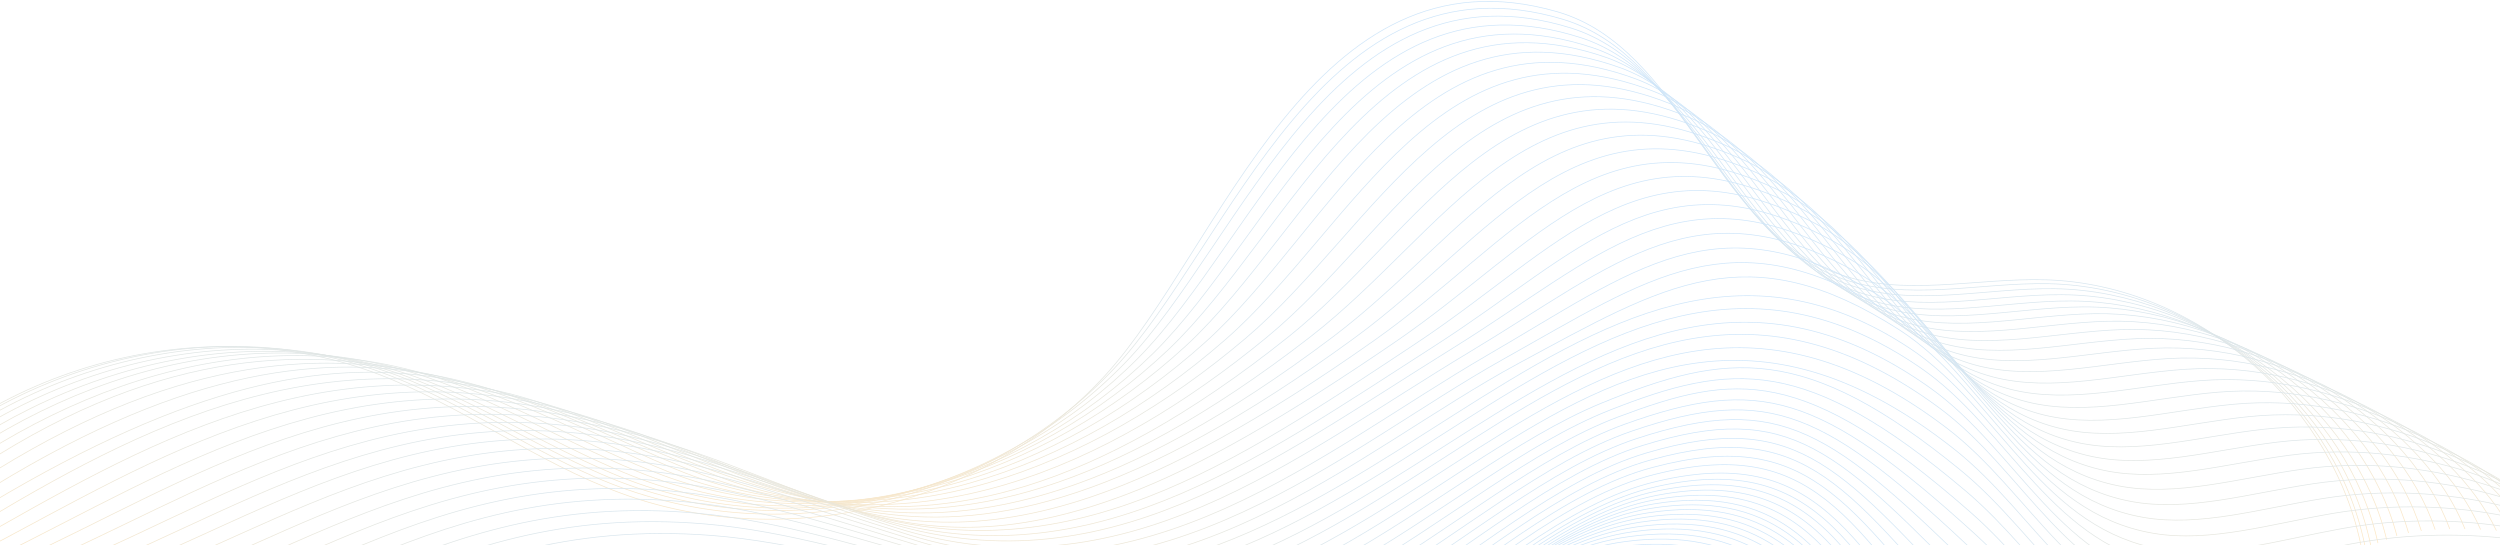 <svg width="1792" height="391" viewBox="0 0 1792 391" fill="none" xmlns="http://www.w3.org/2000/svg">
<g opacity="0.25">
<path d="M-112.648 389.228C-32.119 270.476 133.041 217.365 267.694 266.915C329.867 289.794 383.901 331.254 446.155 353.911C564.487 396.972 707.185 361.994 792.188 269.088C874.759 178.843 941.423 -42.312 1116.44 8.484C1205.53 34.343 1229.37 163.718 1316.39 195.889C1363.64 213.357 1416.04 199.094 1466.39 200.561C1575.5 203.74 1676.15 291.689 1693.92 399.388" stroke="url(#paint0_linear_455_48960)" stroke-width="0.5" stroke-miterlimit="10"/>
<path d="M-113.059 387.89C-29.027 273.359 133.313 217.262 270.491 265.869C324.461 284.993 372.616 318.244 425.62 341.534C558.156 399.96 709.571 358.797 798.527 264.243C882.316 175.069 948.391 -37.857 1120.54 13.914C1208.44 40.394 1232.89 168.147 1319.74 199.52C1366.68 216.538 1418.72 202.319 1468.8 203.366C1576.95 205.817 1676.95 290.852 1695.96 395.26" stroke="url(#paint1_linear_455_48960)" stroke-width="0.5" stroke-miterlimit="10"/>
<path d="M-111.934 387.315C-24.399 277.004 135.1 217.936 274.823 265.586C328.97 284.051 377.595 316.841 431.404 340.026C563.693 397.372 714.877 354.753 806.398 260.164C891.403 172.09 956.969 -32.6 1126.18 20.113C1213.03 47.26 1237.84 173.314 1324.63 203.917C1371.26 220.485 1422.93 206.307 1472.75 206.939C1579.93 208.662 1679.3 290.782 1699.54 391.9" stroke="url(#paint2_linear_455_48960)" stroke-width="0.5" stroke-miterlimit="10"/>
<path d="M-109.404 387.473C-18.368 281.384 138.277 219.359 280.562 266.036C334.878 283.854 383.979 316.172 438.597 339.25C571.881 396.067 722.126 350.809 815.677 256.816C902.096 169.667 966.969 -26.595 1133.23 27.043C1218.97 54.842 1244.24 179.23 1330.93 209.048C1377.24 225.166 1428.56 210.905 1478.1 211.243C1584.32 211.969 1683.05 291.445 1704.51 389.272" stroke="url(#paint3_linear_455_48960)" stroke-width="0.5" stroke-miterlimit="10"/>
<path d="M-105.617 387.827C-11.078 285.959 142.696 220.994 287.556 266.681C342.034 283.863 391.667 315.583 447.045 338.668C582.069 394.95 730.983 346.659 826.211 253.661C914.053 167.461 978.249 -20.375 1141.53 34.166C1225.91 62.531 1251.85 185.098 1338.47 214.372C1384.52 229.932 1435.43 215.45 1484.71 215.741C1589.97 216.361 1688.05 292.3 1710.75 386.836" stroke="url(#paint4_linear_455_48960)" stroke-width="0.5" stroke-miterlimit="10"/>
<path d="M-100.711 387.932C-2.67 290.284 148.216 222.396 295.67 267.079C350.305 283.635 400.434 314.838 456.612 337.84C591.536 393.08 739.449 343.657 837.866 250.262C926.952 165.216 990.597 -14.4 1150.95 41.044C1234.55 70.172 1260.29 190.804 1347.15 219.451C1392.88 234.534 1443.43 220.413 1492.44 219.993C1596.73 219.099 1694.18 292.91 1718.11 384.156" stroke="url(#paint5_linear_455_48960)" stroke-width="0.5" stroke-miterlimit="10"/>
<path d="M-94.814 388.649C6.729 295.223 154.716 224.429 304.773 268.087C359.559 284.027 410.191 314.704 467.168 337.621C601.772 391.76 748.415 341.596 850.507 247.472C940.892 163.554 1003.94 -7.8 1161.36 48.53C1243.7 78.259 1270.17 197.277 1356.8 225.135C1402.23 239.744 1452.41 225.653 1501.15 224.851C1604.48 223.152 1701.29 294.125 1726.45 382.081" stroke="url(#paint6_linear_455_48960)" stroke-width="0.5" stroke-miterlimit="10"/>
<path d="M-88.076 389.936C189.539 154.185 374.391 296.809 478.569 337.975C614.033 391.503 759.469 339.234 863.994 245.252C955.658 162.836 1017.94 -0.682 1172.62 56.588C1253.84 86.97 1280.72 204.271 1367.3 231.394C1412.43 245.53 1462.24 231.468 1510.71 230.283C1613.07 227.784 1709.25 295.915 1735.63 380.581" stroke="url(#paint7_linear_455_48960)" stroke-width="0.5" stroke-miterlimit="10"/>
<path d="M-80.629 391.757C211.388 163.134 371.161 292.459 490.678 338.863C626.588 391.628 770.298 337.813 878.191 243.569C971.02 162.485 1032.8 7.045 1184.58 65.182C1264.66 96.203 1291.99 211.811 1378.52 238.189C1423.34 251.853 1472.77 237.822 1520.99 236.254C1622.37 232.957 1717.92 298.244 1745.53 379.617" stroke="url(#paint8_linear_455_48960)" stroke-width="0.5" stroke-miterlimit="10"/>
<path d="M-72.613 394.108C233.035 173.805 361.209 286.049 503.355 340.277C640.471 392.588 782.319 336.27 892.953 242.413C986.801 162.795 1048.57 15.082 1197.11 74.303C1276.29 105.871 1303.45 219.772 1390.29 245.511C1434.81 258.703 1483.88 244.702 1531.82 242.749C1632.24 238.659 1727.15 301.097 1756 379.18" stroke="url(#paint9_linear_455_48960)" stroke-width="0.5" stroke-miterlimit="10"/>
<path d="M-64.168 396.88C252.221 187.306 348.282 279.064 516.461 342.116C585.46 367.984 654.922 366.86 720.847 347.304C787.964 327.394 851.425 288.401 908.145 241.678C1001.59 164.706 1064.18 23.659 1210.07 83.847C1287.9 115.954 1315.94 228.342 1402.5 253.253C1446.71 265.975 1495.41 252.004 1543.09 249.665C1642.53 244.785 1736.81 304.37 1766.89 379.162" stroke="url(#paint10_linear_455_48960)" stroke-width="0.5" stroke-miterlimit="10"/>
<path d="M-55.428 400.07C63.63 327.748 196.934 242.697 360.199 280.968C506.095 315.166 639.81 468.268 923.632 241.363C1018.23 165.736 1080.37 32.784 1223.33 93.807C1300.21 126.625 1328.29 237.214 1415 261.414C1458.9 273.666 1507.23 259.728 1554.65 257C1653.12 251.333 1746.77 308.064 1778.08 379.564" stroke="url(#paint11_linear_455_48960)" stroke-width="0.5" stroke-miterlimit="10"/>
<path d="M-46.531 403.64C76.029 335.538 206.368 247.697 372.305 284.829C524.128 318.804 645.635 469.2 939.278 241.425C1035.83 166.534 1096.93 42.404 1236.74 104.146C1312.42 137.566 1341.13 246.558 1427.67 269.954C1471.26 281.738 1519.22 267.833 1566.37 264.713C1663.87 258.266 1756.89 312.136 1789.43 380.345" stroke="url(#paint12_linear_455_48960)" stroke-width="0.5" stroke-miterlimit="10"/>
<path d="M-37.619 407.551C88.444 343.67 215.81 253.056 384.424 289.033C549.094 324.169 650.465 470.894 954.937 241.831C1053.94 167.345 1113.45 52.377 1250.17 114.831C1325.05 149.037 1353.55 256.143 1440.34 278.838C1483.62 290.157 1531.21 276.283 1578.11 272.774C1674.63 265.548 1767.02 316.554 1800.79 381.473" stroke="url(#paint13_linear_455_48960)" stroke-width="0.5" stroke-miterlimit="10"/>
<path d="M-28.828 411.766C100.737 352.107 225.121 258.738 396.422 293.539C573.362 329.486 654.632 472.912 970.475 242.54C1069.94 169.993 1129.76 62.633 1263.47 125.817C1337.86 160.968 1365.68 266.001 1452.89 288.023C1495.87 298.876 1543.09 285.037 1589.72 281.132C1685.26 273.132 1777.02 321.27 1812.02 382.899" stroke="url(#paint14_linear_455_48960)" stroke-width="0.5" stroke-miterlimit="10"/>
<path d="M-20.303 416.255C112.765 360.815 234.16 264.715 408.155 298.32C548.984 325.52 619.43 411.882 783.608 355.684C838.51 336.891 903.668 301.543 985.749 243.523C1086.91 172.015 1145.85 73.213 1276.52 137.078C1349.9 172.944 1378 276.259 1465.18 297.485C1507.84 307.872 1554.69 294.068 1601.07 289.768C1695.64 280.998 1786.77 326.263 1823 384.602" stroke="url(#paint15_linear_455_48960)" stroke-width="0.5" stroke-miterlimit="10"/>
<path d="M-12.17 420.978C124.4 369.76 242.802 270.949 419.495 303.334C573.577 331.577 635.278 419.983 808.112 354.126C860.631 334.113 921.32 299.043 1000.63 244.74C1103.4 174.372 1161.67 84.123 1289.16 148.572C1361.01 184.893 1390.27 286.837 1477.08 307.18C1519.43 317.103 1565.91 303.334 1612.02 298.636C1705.61 289.102 1796.12 331.489 1833.58 386.537" stroke="url(#paint16_linear_455_48960)" stroke-width="0.5" stroke-miterlimit="10"/>
<path d="M-4.574 425.9C135.498 378.902 250.901 277.4 430.3 308.55C486.485 318.305 542.861 342.706 608.683 364.595C763.593 416.112 887.044 330.966 1014.97 246.156C1118.35 177.625 1176.74 95.152 1301.28 160.264C1372.45 197.476 1401.44 297.492 1488.44 317.072C1530.48 326.534 1576.59 312.798 1622.44 307.702C1715.06 297.406 1804.93 336.912 1843.63 388.668" stroke="url(#paint17_linear_455_48960)" stroke-width="0.5" stroke-miterlimit="10"/>
<path d="M2.342 430.993C145.917 388.216 258.318 284.044 440.423 313.933C496.72 323.172 553.631 346.963 620.26 368.752C777.136 420.05 897.98 331.565 1028.64 247.741C1132.55 181.073 1191.08 106.355 1312.71 172.127C1383.58 210.452 1411.7 308.277 1499.12 327.134C1540.85 336.135 1586.59 322.435 1632.18 316.937C1723.82 305.885 1813.07 342.505 1852.99 390.971" stroke="url(#paint18_linear_455_48960)" stroke-width="0.5" stroke-miterlimit="10"/>
<path d="M8.453 436.226C155.53 397.669 264.923 290.849 449.742 319.459C506.15 328.191 563.594 351.368 631.032 373.051C791.065 424.512 910.659 330.657 1041.49 249.468C1146.28 184.443 1204.68 117.771 1323.33 184.131C1393.25 223.239 1421.62 319.317 1508.99 337.338C1550.41 345.88 1595.79 332.218 1641.11 326.317C1731.77 314.514 1820.4 348.244 1861.55 393.419" stroke="url(#paint19_linear_455_48960)" stroke-width="0.5" stroke-miterlimit="10"/>
<path d="M14.254 442.169C164.834 407.833 271.216 298.386 458.75 325.693C515.267 333.922 573.247 356.478 641.492 378.061C806.097 430.112 927.715 327.685 1054.04 251.906C1159.27 188.78 1217.9 129.881 1333.65 196.847C1402.21 236.51 1431.49 331.13 1518.55 348.255C1559.66 356.34 1604.67 342.713 1649.73 336.408C1739.42 323.856 1827.42 354.692 1869.8 396.576" stroke="url(#paint20_linear_455_48960)" stroke-width="0.5" stroke-miterlimit="10"/>
<path d="M19.547 448.391C173.629 418.277 276.996 306.222 467.252 332.208C523.879 339.943 582.395 361.873 651.448 383.349C821.195 436.139 947.778 323.187 1066.08 254.623C1171.63 193.454 1230.34 142.151 1343.46 209.842C1411.11 250.327 1440.62 343.183 1527.61 359.451C1568.4 367.079 1613.05 353.491 1657.85 346.777C1746.56 333.482 1833.93 361.419 1877.54 400.013" stroke="url(#paint21_linear_455_48960)" stroke-width="0.5" stroke-miterlimit="10"/>
<path d="M24.227 454.772C181.811 428.878 282.161 314.239 475.139 338.88C531.873 346.125 590.925 367.426 660.789 388.795C833.531 441.628 962.408 321.906 1077.51 257.496C1182.67 198.652 1241.92 154.439 1352.65 222.99C1419.39 264.304 1449.11 355.391 1536.05 370.8C1576.53 377.973 1620.81 364.425 1665.35 357.299C1753.08 343.266 1839.83 368.299 1884.67 403.603" stroke="url(#paint22_linear_455_48960)" stroke-width="0.5" stroke-miterlimit="10"/>
<path d="M28.305 461.333C189.394 439.661 286.725 322.457 482.425 345.732C539.268 352.492 598.855 373.159 669.528 394.42C844.232 446.974 971.519 323.622 1088.34 260.55C1193.23 203.915 1252.82 166.875 1361.25 236.322C1426.74 278.27 1457.19 367.822 1543.9 382.33C1584.06 389.049 1627.97 375.54 1672.25 368.004C1759.01 353.237 1845.12 375.36 1891.2 407.374" stroke="url(#paint23_linear_455_48960)" stroke-width="0.5" stroke-miterlimit="10"/>
<path d="M31.785 468.102C196.377 450.649 290.688 330.905 489.112 352.794C546.063 359.077 606.185 379.106 677.668 400.256C965.244 485.343 1130.47 91.615 1369.24 249.864C1434.44 293.08 1464.31 380.415 1551.14 394.073C1590.98 400.341 1634.53 386.871 1678.55 378.92C1764.33 363.426 1849.82 382.634 1897.12 411.358" stroke="url(#paint24_linear_455_48960)" stroke-width="0.5" stroke-miterlimit="10"/>
<path d="M34.672 475.112C202.766 461.88 294.056 339.613 495.206 360.094C552.264 365.903 612.922 385.288 685.216 406.329C974.04 490.387 1130.25 94.643 1376.64 263.642C1440.34 307.33 1471.37 393.336 1557.78 406.051C1597.31 411.869 1640.5 398.441 1684.26 390.074C1769.06 373.856 1853.92 390.148 1902.46 415.579" stroke="url(#paint25_linear_455_48960)" stroke-width="0.5" stroke-miterlimit="10"/>
<path d="M36.973 482.696C208.569 473.684 296.84 348.918 500.717 367.971C557.881 373.315 619.075 392.053 692.18 412.98C981.721 495.871 1130.97 98.738 1383.46 278C1446.29 322.606 1477.55 406.793 1563.85 418.61C1642.72 429.406 1759.58 354.701 1907.21 420.376" stroke="url(#paint26_linear_455_48960)" stroke-width="0.5" stroke-miterlimit="10"/>
<path d="M38.699 490.027C213.798 485.237 299.048 357.989 505.651 375.593C562.922 380.473 624.652 398.56 698.568 419.375C990.407 501.559 1129.17 100.614 1389.7 292.099C1451.84 337.766 1483.17 420.007 1569.34 430.908C1649.54 441.054 1756.52 367.672 1911.38 424.915" stroke="url(#paint27_linear_455_48960)" stroke-width="0.5" stroke-miterlimit="10"/>
<path d="M39.855 497.943C218.457 497.374 300.687 367.667 510.014 383.802C567.395 388.224 629.658 405.658 704.385 426.357C997.226 507.481 1129.36 104.334 1395.37 306.788C1456.77 353.52 1488.28 433.824 1574.26 443.797C1655.71 453.247 1752.88 381.753 1914.99 430.046" stroke="url(#paint28_linear_455_48960)" stroke-width="0.5" stroke-miterlimit="10"/>
<path d="M40.445 506.091C222.549 509.742 301.76 377.6 513.811 392.241C571.299 396.211 634.098 412.984 709.634 433.57C1005.25 514.132 1127.76 106.74 1400.47 321.705C1461.13 369.515 1492.88 447.882 1578.61 456.915C1659.63 465.453 1749.48 396.725 1918.03 435.405" stroke="url(#paint29_linear_455_48960)" stroke-width="0.5" stroke-miterlimit="10"/>
<path d="M40.478 514.382C226.085 522.255 302.278 387.694 517.052 400.825C574.649 404.347 637.981 420.459 714.328 440.927C903.996 491.778 1026.74 338.771 1147.74 289.056C1238.07 251.941 1293.66 245.828 1405.03 336.769C1464.98 385.726 1496.98 462.097 1582.41 470.178C1659.44 477.464 1749.37 412.816 1920.51 440.908" stroke="url(#paint30_linear_455_48960)" stroke-width="0.5" stroke-miterlimit="10"/>
<path d="M39.965 522.787C229.073 534.879 302.252 397.922 519.747 409.52C577.454 412.599 641.318 428.047 718.478 448.399C910.162 498.959 1032.2 341.884 1153.98 293.954C1241.54 259.492 1293.97 254.581 1409.03 351.945C1468.22 402.037 1500.59 476.433 1585.66 483.554C1663.4 490.061 1743.23 428.303 1922.44 446.527" stroke="url(#paint31_linear_455_48960)" stroke-width="0.5" stroke-miterlimit="10"/>
<path d="M38.906 531.284C231.517 547.598 301.683 408.264 521.896 418.31C579.714 420.947 644.109 435.728 722.08 455.962C915.727 506.214 1037.15 345.078 1159.67 298.946C1244.16 267.131 1292.26 261.751 1412.49 367.212C1470.89 418.45 1503.72 490.872 1588.37 497.022C1665.21 502.606 1736.67 444.39 1923.84 452.237" stroke="url(#paint32_linear_455_48960)" stroke-width="0.5" stroke-miterlimit="10"/>
<path d="M37.303 539.848C233.416 560.383 300.57 418.693 523.5 427.165C581.427 429.366 646.353 443.477 725.138 463.59C920.67 513.51 1041.65 348.31 1164.81 304.003C1260.51 269.576 1304.4 281.587 1415.4 382.547C1474.09 435.932 1506.32 505.381 1590.52 510.558C1665.93 515.195 1730.84 460.987 1924.68 458.013" stroke="url(#paint33_linear_455_48960)" stroke-width="0.5" stroke-miterlimit="10"/>
<path d="M35.176 548.461C234.792 573.216 298.937 429.191 524.58 436.071C582.621 437.84 648.074 451.277 727.67 471.27C925.451 520.949 1044.91 351.851 1169.43 309.11C1269.04 274.916 1308.98 295.268 1417.78 397.931C1476.17 453.026 1508.57 519.948 1592.16 524.141C1666.05 527.849 1722.25 478.076 1925 463.837" stroke="url(#paint34_linear_455_48960)" stroke-width="0.5" stroke-miterlimit="10"/>
<path d="M32.527 557.105C235.645 586.082 296.787 439.741 525.141 445.006C583.296 446.346 649.278 459.107 729.685 478.978C929.513 528.362 1048.14 355.246 1173.53 314.247C1276.95 280.432 1313.12 309.028 1419.65 413.346C1478.44 470.907 1510.46 534.551 1593.27 537.757C1664.79 540.524 1715.35 495.435 1924.8 469.693" stroke="url(#paint35_linear_455_48960)" stroke-width="0.5" stroke-miterlimit="10"/>
<path d="M29.359 565.766C235.98 598.962 294.12 450.326 525.18 453.959C583.449 454.875 649.958 466.957 731.178 486.705C932.58 535.676 1051.45 358.476 1177.11 319.403C1284.1 286.136 1316.49 322.538 1421 428.78C1478.3 487.033 1511.79 549.167 1593.87 551.391C1663.95 553.291 1705.22 513.538 1924.08 475.569" stroke="url(#paint36_linear_455_48960)" stroke-width="0.5" stroke-miterlimit="10"/>
<path d="M25.684 574.534C292.49 622.047 264.943 382.763 732.163 494.539C935.673 543.225 1053.41 362.081 1180.18 324.663C1290.98 291.963 1320.51 337.328 1421.84 444.318C1478.96 504.63 1512.87 563.885 1593.96 565.129C1660.74 566.152 1696.35 531.854 1922.86 481.548" stroke="url(#paint37_linear_455_48960)" stroke-width="0.5" stroke-miterlimit="10"/>
<path d="M21.508 583.199C291.812 635.883 264.082 391.976 732.649 502.269C938.165 550.645 1055.05 365.526 1182.75 329.822C1297.11 297.85 1324.13 352.17 1422.18 459.753C1480.34 523.57 1512.72 577.339 1593.55 578.765C1654.78 579.845 1688.87 549.871 1921.13 487.424" stroke="url(#paint38_linear_455_48960)" stroke-width="0.5" stroke-miterlimit="10"/>
<path d="M16.83 591.872C286.533 648.835 263.687 402.313 732.632 510.009C939.511 558.324 1056.43 368.644 1184.82 334.991C1302.38 303.677 1327.81 367.717 1422.02 475.199C1576.7 651.675 1562.01 605.328 1918.9 493.31" stroke="url(#paint39_linear_455_48960)" stroke-width="0.5" stroke-miterlimit="10"/>
<path d="M11.668 600.366C285.886 662.609 269.618 412.952 732.131 517.567C940.955 565.503 1057.2 371.924 1186.41 339.976C1306.95 309.725 1330.37 382.451 1421.37 490.462C1567.14 663.484 1571.32 622.211 1916.18 499.014" stroke="url(#paint40_linear_455_48960)" stroke-width="0.5" stroke-miterlimit="10"/>
<path d="M6.025 608.94C283.671 676.206 266.791 421.752 731.15 525.208C942.038 572.788 1057.35 375.33 1187.52 345.046C1310.89 315.958 1332.53 397.431 1420.24 505.809C1558.41 676.54 1579.44 637.902 1912.99 504.804" stroke="url(#paint41_linear_455_48960)" stroke-width="0.5" stroke-miterlimit="10"/>
<path d="M-0.094 616.017C283.116 688.826 261.597 428.622 729.692 531.349C942.097 578.448 1057.19 377.199 1188.14 348.616C1314.54 320.71 1334.42 411.653 1418.64 519.657C1550.36 689.839 1588.26 650.149 1909.32 509.093" stroke="url(#paint42_linear_455_48960)" stroke-width="0.5" stroke-miterlimit="10"/>
<path d="M-6.684 622.725C280.339 700.637 257.187 435.392 727.763 537.124C942.239 583.86 1056.46 378.726 1188.3 351.817C1317.09 325.287 1335.52 424.705 1416.56 533.134C1544.43 705.218 1600.47 658.737 1905.18 513.011" stroke="url(#paint43_linear_455_48960)" stroke-width="0.5" stroke-miterlimit="10"/>
<path d="M-13.732 629.388C275.696 711.988 253.538 442.363 725.375 542.853C942.11 589.264 1055.06 380.249 1188 354.976C1319.01 329.899 1336.05 437.63 1414.03 546.57C1538.15 720.683 1608.79 667.403 1900.58 516.887" stroke="url(#paint44_linear_455_48960)" stroke-width="0.5" stroke-miterlimit="10"/>
<path d="M-21.236 635.991C272.621 723.829 248.692 449.099 722.532 548.52C941.339 594.559 1053.42 381.67 1187.24 358.069C1320.46 334.49 1336.26 450.743 1411.04 559.941C1533.93 739.76 1625.01 670.066 1895.52 520.7" stroke="url(#paint45_linear_455_48960)" stroke-width="0.5" stroke-miterlimit="10"/>
<path d="M-29.188 642.543C268.201 735.341 242.577 455.599 719.242 554.138C940.19 599.814 1051.26 383.058 1186.04 361.117C1355.42 333.541 1335.57 535.846 1475.57 650.649C1574.05 731.404 1724.14 621.882 1890.02 524.466" stroke="url(#paint46_linear_455_48960)" stroke-width="0.5" stroke-miterlimit="10"/>
<path d="M-30.336 641.671C266.499 732.502 243.751 456.203 717.147 553.969C937.286 599.402 1048.76 385.693 1183.68 364.344C1352.52 337.379 1334.38 537.458 1474.27 650.801C1573.03 730.508 1722.84 621.964 1888.38 525" stroke="url(#paint47_linear_455_48960)" stroke-width="0.5" stroke-miterlimit="10"/>
<path d="M-31.566 640.854C264.715 729.719 244.842 456.861 714.97 553.853C934.3 599.045 1046.18 388.382 1181.23 367.626C1349.53 341.268 1333.1 539.122 1472.89 651.007C1571.92 729.667 1721.47 622.102 1886.66 525.589" stroke="url(#paint48_linear_455_48960)" stroke-width="0.5" stroke-miterlimit="10"/>
<path d="M-32.877 640.002C262.852 726.9 245.856 457.485 712.713 553.701C931.233 598.651 1043.56 391.322 1178.71 370.872C1346.51 345.478 1331.44 541.143 1471.42 651.176C1570.52 729.067 1720 622.204 1884.86 526.141" stroke="url(#paint49_linear_455_48960)" stroke-width="0.5" stroke-miterlimit="10"/>
<path d="M-34.266 639.266C260.91 724.196 246.789 458.224 710.378 553.666C928.089 598.373 1040.84 394.184 1176.1 374.234C1343.38 349.562 1329.91 543.017 1469.88 651.463C1569.18 728.398 1718.47 622.423 1882.98 526.81" stroke="url(#paint50_linear_455_48960)" stroke-width="0.5" stroke-miterlimit="10"/>
<path d="M-35.723 638.581C258.9 721.546 247.654 459.016 707.974 553.684C924.877 598.15 1038.04 397.098 1173.43 377.649C1340.18 353.696 1328.32 544.943 1468.27 651.804C1567.78 727.783 1716.86 622.694 1881.03 527.534" stroke="url(#paint51_linear_455_48960)" stroke-width="0.5" stroke-miterlimit="10"/>
<path d="M-37.262 637.945C256.805 718.942 248.436 459.856 705.488 553.75C921.582 597.974 1035.16 400.059 1170.68 381.11C1336.89 357.872 1326.65 546.915 1466.58 652.189C1566.31 727.213 1715.17 623.011 1879 528.301" stroke="url(#paint52_linear_455_48960)" stroke-width="0.5" stroke-miterlimit="10"/>
<path d="M-38.869 637.359C254.645 716.389 249.153 460.746 702.934 553.866C918.219 597.849 1032.21 403.067 1167.86 384.624C1333.53 362.099 1324.92 548.935 1464.82 652.626C1564.76 726.695 1713.42 623.38 1876.9 529.121" stroke="url(#paint53_linear_455_48960)" stroke-width="0.5" stroke-miterlimit="10"/>
<path d="M-40.541 636.82C252.42 713.884 249.803 461.684 700.316 554.028C914.792 597.768 1029.2 406.119 1164.98 388.183C1330.11 366.369 1323.12 551.002 1463 653.11C1563.15 726.221 1711.6 623.796 1874.74 529.987" stroke="url(#paint54_linear_455_48960)" stroke-width="0.5" stroke-miterlimit="10"/>
<path d="M-42.285 636.323C250.123 711.419 250.381 462.662 697.625 554.232C911.292 597.733 1026.11 409.215 1162.02 391.786C1326.62 370.677 1321.26 553.109 1461.1 653.636C1561.47 725.792 1709.7 624.252 1872.5 530.896" stroke="url(#paint55_linear_455_48960)" stroke-width="0.5" stroke-miterlimit="10"/>
<path d="M-44.086 635.872C247.769 709.001 250.902 463.688 694.877 554.484C907.735 597.741 1022.96 412.354 1159 395.434C1323.07 375.03 1319.34 555.262 1459.15 654.209C1559.74 725.405 1707.75 624.757 1870.21 531.851" stroke="url(#paint56_linear_455_48960)" stroke-width="0.5" stroke-miterlimit="10"/>
</g>
<defs>
<linearGradient id="paint0_linear_455_48960" x1="790.638" y1="1" x2="790.638" y2="399.388" gradientUnits="userSpaceOnUse">
<stop stop-color="#3898EC"/>
<stop offset="0.53" stop-color="#6299BC"/>
<stop offset="1" stop-color="#FA9E0B"/>
</linearGradient>
<linearGradient id="paint1_linear_455_48960" x1="791.452" y1="5.911" x2="791.452" y2="395.26" gradientUnits="userSpaceOnUse">
<stop stop-color="#3898EC"/>
<stop offset="0.53" stop-color="#6299BC"/>
<stop offset="1" stop-color="#FA9E0B"/>
</linearGradient>
<linearGradient id="paint2_linear_455_48960" x1="793.801" y1="11.562" x2="793.801" y2="391.9" gradientUnits="userSpaceOnUse">
<stop stop-color="#3898EC"/>
<stop offset="0.53" stop-color="#6299BC"/>
<stop offset="1" stop-color="#FA9E0B"/>
</linearGradient>
<linearGradient id="paint3_linear_455_48960" x1="797.555" y1="17.904" x2="797.555" y2="389.272" gradientUnits="userSpaceOnUse">
<stop stop-color="#3898EC"/>
<stop offset="0.53" stop-color="#6299BC"/>
<stop offset="1" stop-color="#FA9E0B"/>
</linearGradient>
<linearGradient id="paint4_linear_455_48960" x1="802.567" y1="24.401" x2="802.567" y2="387.827" gradientUnits="userSpaceOnUse">
<stop stop-color="#3898EC"/>
<stop offset="0.53" stop-color="#6299BC"/>
<stop offset="1" stop-color="#FA9E0B"/>
</linearGradient>
<linearGradient id="paint5_linear_455_48960" x1="808.698" y1="30.614" x2="808.698" y2="387.932" gradientUnits="userSpaceOnUse">
<stop stop-color="#3898EC"/>
<stop offset="0.53" stop-color="#6299BC"/>
<stop offset="1" stop-color="#FA9E0B"/>
</linearGradient>
<linearGradient id="paint6_linear_455_48960" x1="815.816" y1="37.388" x2="815.816" y2="388.649" gradientUnits="userSpaceOnUse">
<stop stop-color="#3898EC"/>
<stop offset="0.53" stop-color="#6299BC"/>
<stop offset="1" stop-color="#FA9E0B"/>
</linearGradient>
<linearGradient id="paint7_linear_455_48960" x1="823.779" y1="44.681" x2="823.779" y2="389.936" gradientUnits="userSpaceOnUse">
<stop stop-color="#3898EC"/>
<stop offset="0.53" stop-color="#6299BC"/>
<stop offset="1" stop-color="#FA9E0B"/>
</linearGradient>
<linearGradient id="paint8_linear_455_48960" x1="832.453" y1="52.464" x2="832.453" y2="391.757" gradientUnits="userSpaceOnUse">
<stop stop-color="#3898EC"/>
<stop offset="0.53" stop-color="#6299BC"/>
<stop offset="1" stop-color="#FA9E0B"/>
</linearGradient>
<linearGradient id="paint9_linear_455_48960" x1="841.693" y1="60.643" x2="841.693" y2="394.108" gradientUnits="userSpaceOnUse">
<stop stop-color="#3898EC"/>
<stop offset="0.53" stop-color="#6299BC"/>
<stop offset="1" stop-color="#FA9E0B"/>
</linearGradient>
<linearGradient id="paint10_linear_455_48960" x1="851.361" y1="69.293" x2="851.361" y2="396.88" gradientUnits="userSpaceOnUse">
<stop stop-color="#3898EC"/>
<stop offset="0.53" stop-color="#6299BC"/>
<stop offset="1" stop-color="#FA9E0B"/>
</linearGradient>
<linearGradient id="paint11_linear_455_48960" x1="861.326" y1="78.241" x2="861.326" y2="400.07" gradientUnits="userSpaceOnUse">
<stop stop-color="#3898EC"/>
<stop offset="0.53" stop-color="#6299BC"/>
<stop offset="1" stop-color="#FA9E0B"/>
</linearGradient>
<linearGradient id="paint12_linear_455_48960" x1="871.448" y1="87.47" x2="871.448" y2="403.64" gradientUnits="userSpaceOnUse">
<stop stop-color="#3898EC"/>
<stop offset="0.53" stop-color="#6299BC"/>
<stop offset="1" stop-color="#FA9E0B"/>
</linearGradient>
<linearGradient id="paint13_linear_455_48960" x1="881.584" y1="96.906" x2="881.584" y2="407.551" gradientUnits="userSpaceOnUse">
<stop stop-color="#3898EC"/>
<stop offset="0.53" stop-color="#6299BC"/>
<stop offset="1" stop-color="#FA9E0B"/>
</linearGradient>
<linearGradient id="paint14_linear_455_48960" x1="891.598" y1="106.67" x2="891.598" y2="411.766" gradientUnits="userSpaceOnUse">
<stop stop-color="#3898EC"/>
<stop offset="0.53" stop-color="#6299BC"/>
<stop offset="1" stop-color="#FA9E0B"/>
</linearGradient>
<linearGradient id="paint15_linear_455_48960" x1="901.348" y1="116.51" x2="901.348" y2="416.255" gradientUnits="userSpaceOnUse">
<stop stop-color="#3898EC"/>
<stop offset="0.53" stop-color="#6299BC"/>
<stop offset="1" stop-color="#FA9E0B"/>
</linearGradient>
<linearGradient id="paint16_linear_455_48960" x1="910.704" y1="126.487" x2="910.704" y2="420.978" gradientUnits="userSpaceOnUse">
<stop stop-color="#3898EC"/>
<stop offset="0.53" stop-color="#6299BC"/>
<stop offset="1" stop-color="#FA9E0B"/>
</linearGradient>
<linearGradient id="paint17_linear_455_48960" x1="919.526" y1="136.564" x2="919.526" y2="425.9" gradientUnits="userSpaceOnUse">
<stop stop-color="#3898EC"/>
<stop offset="0.53" stop-color="#6299BC"/>
<stop offset="1" stop-color="#FA9E0B"/>
</linearGradient>
<linearGradient id="paint18_linear_455_48960" x1="927.665" y1="146.649" x2="927.665" y2="430.993" gradientUnits="userSpaceOnUse">
<stop stop-color="#3898EC"/>
<stop offset="0.53" stop-color="#6299BC"/>
<stop offset="1" stop-color="#FA9E0B"/>
</linearGradient>
<linearGradient id="paint19_linear_455_48960" x1="935.001" y1="156.675" x2="935.001" y2="436.226" gradientUnits="userSpaceOnUse">
<stop stop-color="#3898EC"/>
<stop offset="0.53" stop-color="#6299BC"/>
<stop offset="1" stop-color="#FA9E0B"/>
</linearGradient>
<linearGradient id="paint20_linear_455_48960" x1="942.026" y1="167.229" x2="942.026" y2="442.169" gradientUnits="userSpaceOnUse">
<stop stop-color="#3898EC"/>
<stop offset="0.53" stop-color="#6299BC"/>
<stop offset="1" stop-color="#FA9E0B"/>
</linearGradient>
<linearGradient id="paint21_linear_455_48960" x1="948.545" y1="177.771" x2="948.545" y2="448.391" gradientUnits="userSpaceOnUse">
<stop stop-color="#3898EC"/>
<stop offset="0.53" stop-color="#6299BC"/>
<stop offset="1" stop-color="#FA9E0B"/>
</linearGradient>
<linearGradient id="paint22_linear_455_48960" x1="954.448" y1="188.219" x2="954.448" y2="454.772" gradientUnits="userSpaceOnUse">
<stop stop-color="#3898EC"/>
<stop offset="0.53" stop-color="#6299BC"/>
<stop offset="1" stop-color="#FA9E0B"/>
</linearGradient>
<linearGradient id="paint23_linear_455_48960" x1="959.751" y1="198.503" x2="959.751" y2="461.333" gradientUnits="userSpaceOnUse">
<stop stop-color="#3898EC"/>
<stop offset="0.53" stop-color="#6299BC"/>
<stop offset="1" stop-color="#FA9E0B"/>
</linearGradient>
<linearGradient id="paint24_linear_455_48960" x1="964.455" y1="211.949" x2="964.455" y2="468.102" gradientUnits="userSpaceOnUse">
<stop stop-color="#3898EC"/>
<stop offset="0.53" stop-color="#6299BC"/>
<stop offset="1" stop-color="#FA9E0B"/>
</linearGradient>
<linearGradient id="paint25_linear_455_48960" x1="968.565" y1="221.183" x2="968.565" y2="475.112" gradientUnits="userSpaceOnUse">
<stop stop-color="#3898EC"/>
<stop offset="0.53" stop-color="#6299BC"/>
<stop offset="1" stop-color="#FA9E0B"/>
</linearGradient>
<linearGradient id="paint26_linear_455_48960" x1="972.09" y1="230.993" x2="972.09" y2="482.696" gradientUnits="userSpaceOnUse">
<stop stop-color="#3898EC"/>
<stop offset="0.53" stop-color="#6299BC"/>
<stop offset="1" stop-color="#FA9E0B"/>
</linearGradient>
<linearGradient id="paint27_linear_455_48960" x1="975.042" y1="239.683" x2="975.042" y2="490.027" gradientUnits="userSpaceOnUse">
<stop stop-color="#3898EC"/>
<stop offset="0.53" stop-color="#6299BC"/>
<stop offset="1" stop-color="#FA9E0B"/>
</linearGradient>
<linearGradient id="paint28_linear_455_48960" x1="977.422" y1="249.241" x2="977.422" y2="497.943" gradientUnits="userSpaceOnUse">
<stop stop-color="#3898EC"/>
<stop offset="0.53" stop-color="#6299BC"/>
<stop offset="1" stop-color="#FA9E0B"/>
</linearGradient>
<linearGradient id="paint29_linear_455_48960" x1="979.235" y1="258.32" x2="979.235" y2="506.166" gradientUnits="userSpaceOnUse">
<stop stop-color="#3898EC"/>
<stop offset="0.53" stop-color="#6299BC"/>
<stop offset="1" stop-color="#FA9E0B"/>
</linearGradient>
<linearGradient id="paint30_linear_455_48960" x1="980.493" y1="263.587" x2="980.493" y2="514.715" gradientUnits="userSpaceOnUse">
<stop stop-color="#3898EC"/>
<stop offset="0.53" stop-color="#6299BC"/>
<stop offset="1" stop-color="#FA9E0B"/>
</linearGradient>
<linearGradient id="paint31_linear_455_48960" x1="981.205" y1="271.43" x2="981.205" y2="523.544" gradientUnits="userSpaceOnUse">
<stop stop-color="#3898EC"/>
<stop offset="0.53" stop-color="#6299BC"/>
<stop offset="1" stop-color="#FA9E0B"/>
</linearGradient>
<linearGradient id="paint32_linear_455_48960" x1="981.371" y1="278.757" x2="981.371" y2="532.614" gradientUnits="userSpaceOnUse">
<stop stop-color="#3898EC"/>
<stop offset="0.53" stop-color="#6299BC"/>
<stop offset="1" stop-color="#FA9E0B"/>
</linearGradient>
<linearGradient id="paint33_linear_455_48960" x1="980.992" y1="286.61" x2="980.992" y2="541.885" gradientUnits="userSpaceOnUse">
<stop stop-color="#3898EC"/>
<stop offset="0.53" stop-color="#6299BC"/>
<stop offset="1" stop-color="#FA9E0B"/>
</linearGradient>
<linearGradient id="paint34_linear_455_48960" x1="980.087" y1="293.8" x2="980.087" y2="551.325" gradientUnits="userSpaceOnUse">
<stop stop-color="#3898EC"/>
<stop offset="0.53" stop-color="#6299BC"/>
<stop offset="1" stop-color="#FA9E0B"/>
</linearGradient>
<linearGradient id="paint35_linear_455_48960" x1="978.664" y1="300.76" x2="978.664" y2="560.907" gradientUnits="userSpaceOnUse">
<stop stop-color="#3898EC"/>
<stop offset="0.53" stop-color="#6299BC"/>
<stop offset="1" stop-color="#FA9E0B"/>
</linearGradient>
<linearGradient id="paint36_linear_455_48960" x1="976.721" y1="307.492" x2="976.721" y2="570.604" gradientUnits="userSpaceOnUse">
<stop stop-color="#3898EC"/>
<stop offset="0.53" stop-color="#6299BC"/>
<stop offset="1" stop-color="#FA9E0B"/>
</linearGradient>
<linearGradient id="paint37_linear_455_48960" x1="974.269" y1="314.233" x2="974.269" y2="580.862" gradientUnits="userSpaceOnUse">
<stop stop-color="#3898EC"/>
<stop offset="0.53" stop-color="#6299BC"/>
<stop offset="1" stop-color="#FA9E0B"/>
</linearGradient>
<linearGradient id="paint38_linear_455_48960" x1="971.318" y1="320.716" x2="971.318" y2="590.757" gradientUnits="userSpaceOnUse">
<stop stop-color="#3898EC"/>
<stop offset="0.53" stop-color="#6299BC"/>
<stop offset="1" stop-color="#FA9E0B"/>
</linearGradient>
<linearGradient id="paint39_linear_455_48960" x1="967.864" y1="327.032" x2="967.864" y2="600.54" gradientUnits="userSpaceOnUse">
<stop stop-color="#3898EC"/>
<stop offset="0.53" stop-color="#6299BC"/>
<stop offset="1" stop-color="#FA9E0B"/>
</linearGradient>
<linearGradient id="paint40_linear_455_48960" x1="963.925" y1="333.079" x2="963.925" y2="610.48" gradientUnits="userSpaceOnUse">
<stop stop-color="#3898EC"/>
<stop offset="0.53" stop-color="#6299BC"/>
<stop offset="1" stop-color="#FA9E0B"/>
</linearGradient>
<linearGradient id="paint41_linear_455_48960" x1="959.508" y1="339.1" x2="959.508" y2="620.432" gradientUnits="userSpaceOnUse">
<stop stop-color="#3898EC"/>
<stop offset="0.53" stop-color="#6299BC"/>
<stop offset="1" stop-color="#FA9E0B"/>
</linearGradient>
<linearGradient id="paint42_linear_455_48960" x1="954.612" y1="343.523" x2="954.612" y2="631.843" gradientUnits="userSpaceOnUse">
<stop stop-color="#3898EC"/>
<stop offset="0.53" stop-color="#6299BC"/>
<stop offset="1" stop-color="#FA9E0B"/>
</linearGradient>
<linearGradient id="paint43_linear_455_48960" x1="949.247" y1="347.478" x2="949.247" y2="643.543" gradientUnits="userSpaceOnUse">
<stop stop-color="#3898EC"/>
<stop offset="0.53" stop-color="#6299BC"/>
<stop offset="1" stop-color="#FA9E0B"/>
</linearGradient>
<linearGradient id="paint44_linear_455_48960" x1="943.423" y1="351.305" x2="943.423" y2="655.419" gradientUnits="userSpaceOnUse">
<stop stop-color="#3898EC"/>
<stop offset="0.53" stop-color="#6299BC"/>
<stop offset="1" stop-color="#FA9E0B"/>
</linearGradient>
<linearGradient id="paint45_linear_455_48960" x1="937.143" y1="354.993" x2="937.143" y2="667.054" gradientUnits="userSpaceOnUse">
<stop stop-color="#3898EC"/>
<stop offset="0.53" stop-color="#6299BC"/>
<stop offset="1" stop-color="#FA9E0B"/>
</linearGradient>
<linearGradient id="paint46_linear_455_48960" x1="930.416" y1="358.562" x2="930.416" y2="678.717" gradientUnits="userSpaceOnUse">
<stop stop-color="#3898EC"/>
<stop offset="0.53" stop-color="#6299BC"/>
<stop offset="1" stop-color="#FA9E0B"/>
</linearGradient>
<linearGradient id="paint47_linear_455_48960" x1="929.022" y1="361.872" x2="929.022" y2="678.427" gradientUnits="userSpaceOnUse">
<stop stop-color="#3898EC"/>
<stop offset="0.53" stop-color="#6299BC"/>
<stop offset="1" stop-color="#FA9E0B"/>
</linearGradient>
<linearGradient id="paint48_linear_455_48960" x1="927.546" y1="365.235" x2="927.546" y2="678.192" gradientUnits="userSpaceOnUse">
<stop stop-color="#3898EC"/>
<stop offset="0.53" stop-color="#6299BC"/>
<stop offset="1" stop-color="#FA9E0B"/>
</linearGradient>
<linearGradient id="paint49_linear_455_48960" x1="925.991" y1="368.622" x2="925.991" y2="678.037" gradientUnits="userSpaceOnUse">
<stop stop-color="#3898EC"/>
<stop offset="0.53" stop-color="#6299BC"/>
<stop offset="1" stop-color="#FA9E0B"/>
</linearGradient>
<linearGradient id="paint50_linear_455_48960" x1="924.356" y1="372.083" x2="924.356" y2="677.921" gradientUnits="userSpaceOnUse">
<stop stop-color="#3898EC"/>
<stop offset="0.53" stop-color="#6299BC"/>
<stop offset="1" stop-color="#FA9E0B"/>
</linearGradient>
<linearGradient id="paint51_linear_455_48960" x1="922.653" y1="375.595" x2="922.653" y2="677.861" gradientUnits="userSpaceOnUse">
<stop stop-color="#3898EC"/>
<stop offset="0.53" stop-color="#6299BC"/>
<stop offset="1" stop-color="#FA9E0B"/>
</linearGradient>
<linearGradient id="paint52_linear_455_48960" x1="920.869" y1="379.151" x2="920.869" y2="677.845" gradientUnits="userSpaceOnUse">
<stop stop-color="#3898EC"/>
<stop offset="0.53" stop-color="#6299BC"/>
<stop offset="1" stop-color="#FA9E0B"/>
</linearGradient>
<linearGradient id="paint53_linear_455_48960" x1="919.016" y1="382.758" x2="919.016" y2="677.882" gradientUnits="userSpaceOnUse">
<stop stop-color="#3898EC"/>
<stop offset="0.53" stop-color="#6299BC"/>
<stop offset="1" stop-color="#FA9E0B"/>
</linearGradient>
<linearGradient id="paint54_linear_455_48960" x1="917.098" y1="386.409" x2="917.098" y2="677.964" gradientUnits="userSpaceOnUse">
<stop stop-color="#3898EC"/>
<stop offset="0.53" stop-color="#6299BC"/>
<stop offset="1" stop-color="#FA9E0B"/>
</linearGradient>
<linearGradient id="paint55_linear_455_48960" x1="915.108" y1="390.102" x2="915.108" y2="678.091" gradientUnits="userSpaceOnUse">
<stop stop-color="#3898EC"/>
<stop offset="0.53" stop-color="#6299BC"/>
<stop offset="1" stop-color="#FA9E0B"/>
</linearGradient>
<linearGradient id="paint56_linear_455_48960" x1="913.061" y1="393.839" x2="913.061" y2="678.263" gradientUnits="userSpaceOnUse">
<stop stop-color="#3898EC"/>
<stop offset="0.53" stop-color="#6299BC"/>
<stop offset="1" stop-color="#FA9E0B"/>
</linearGradient>
</defs>
</svg>
